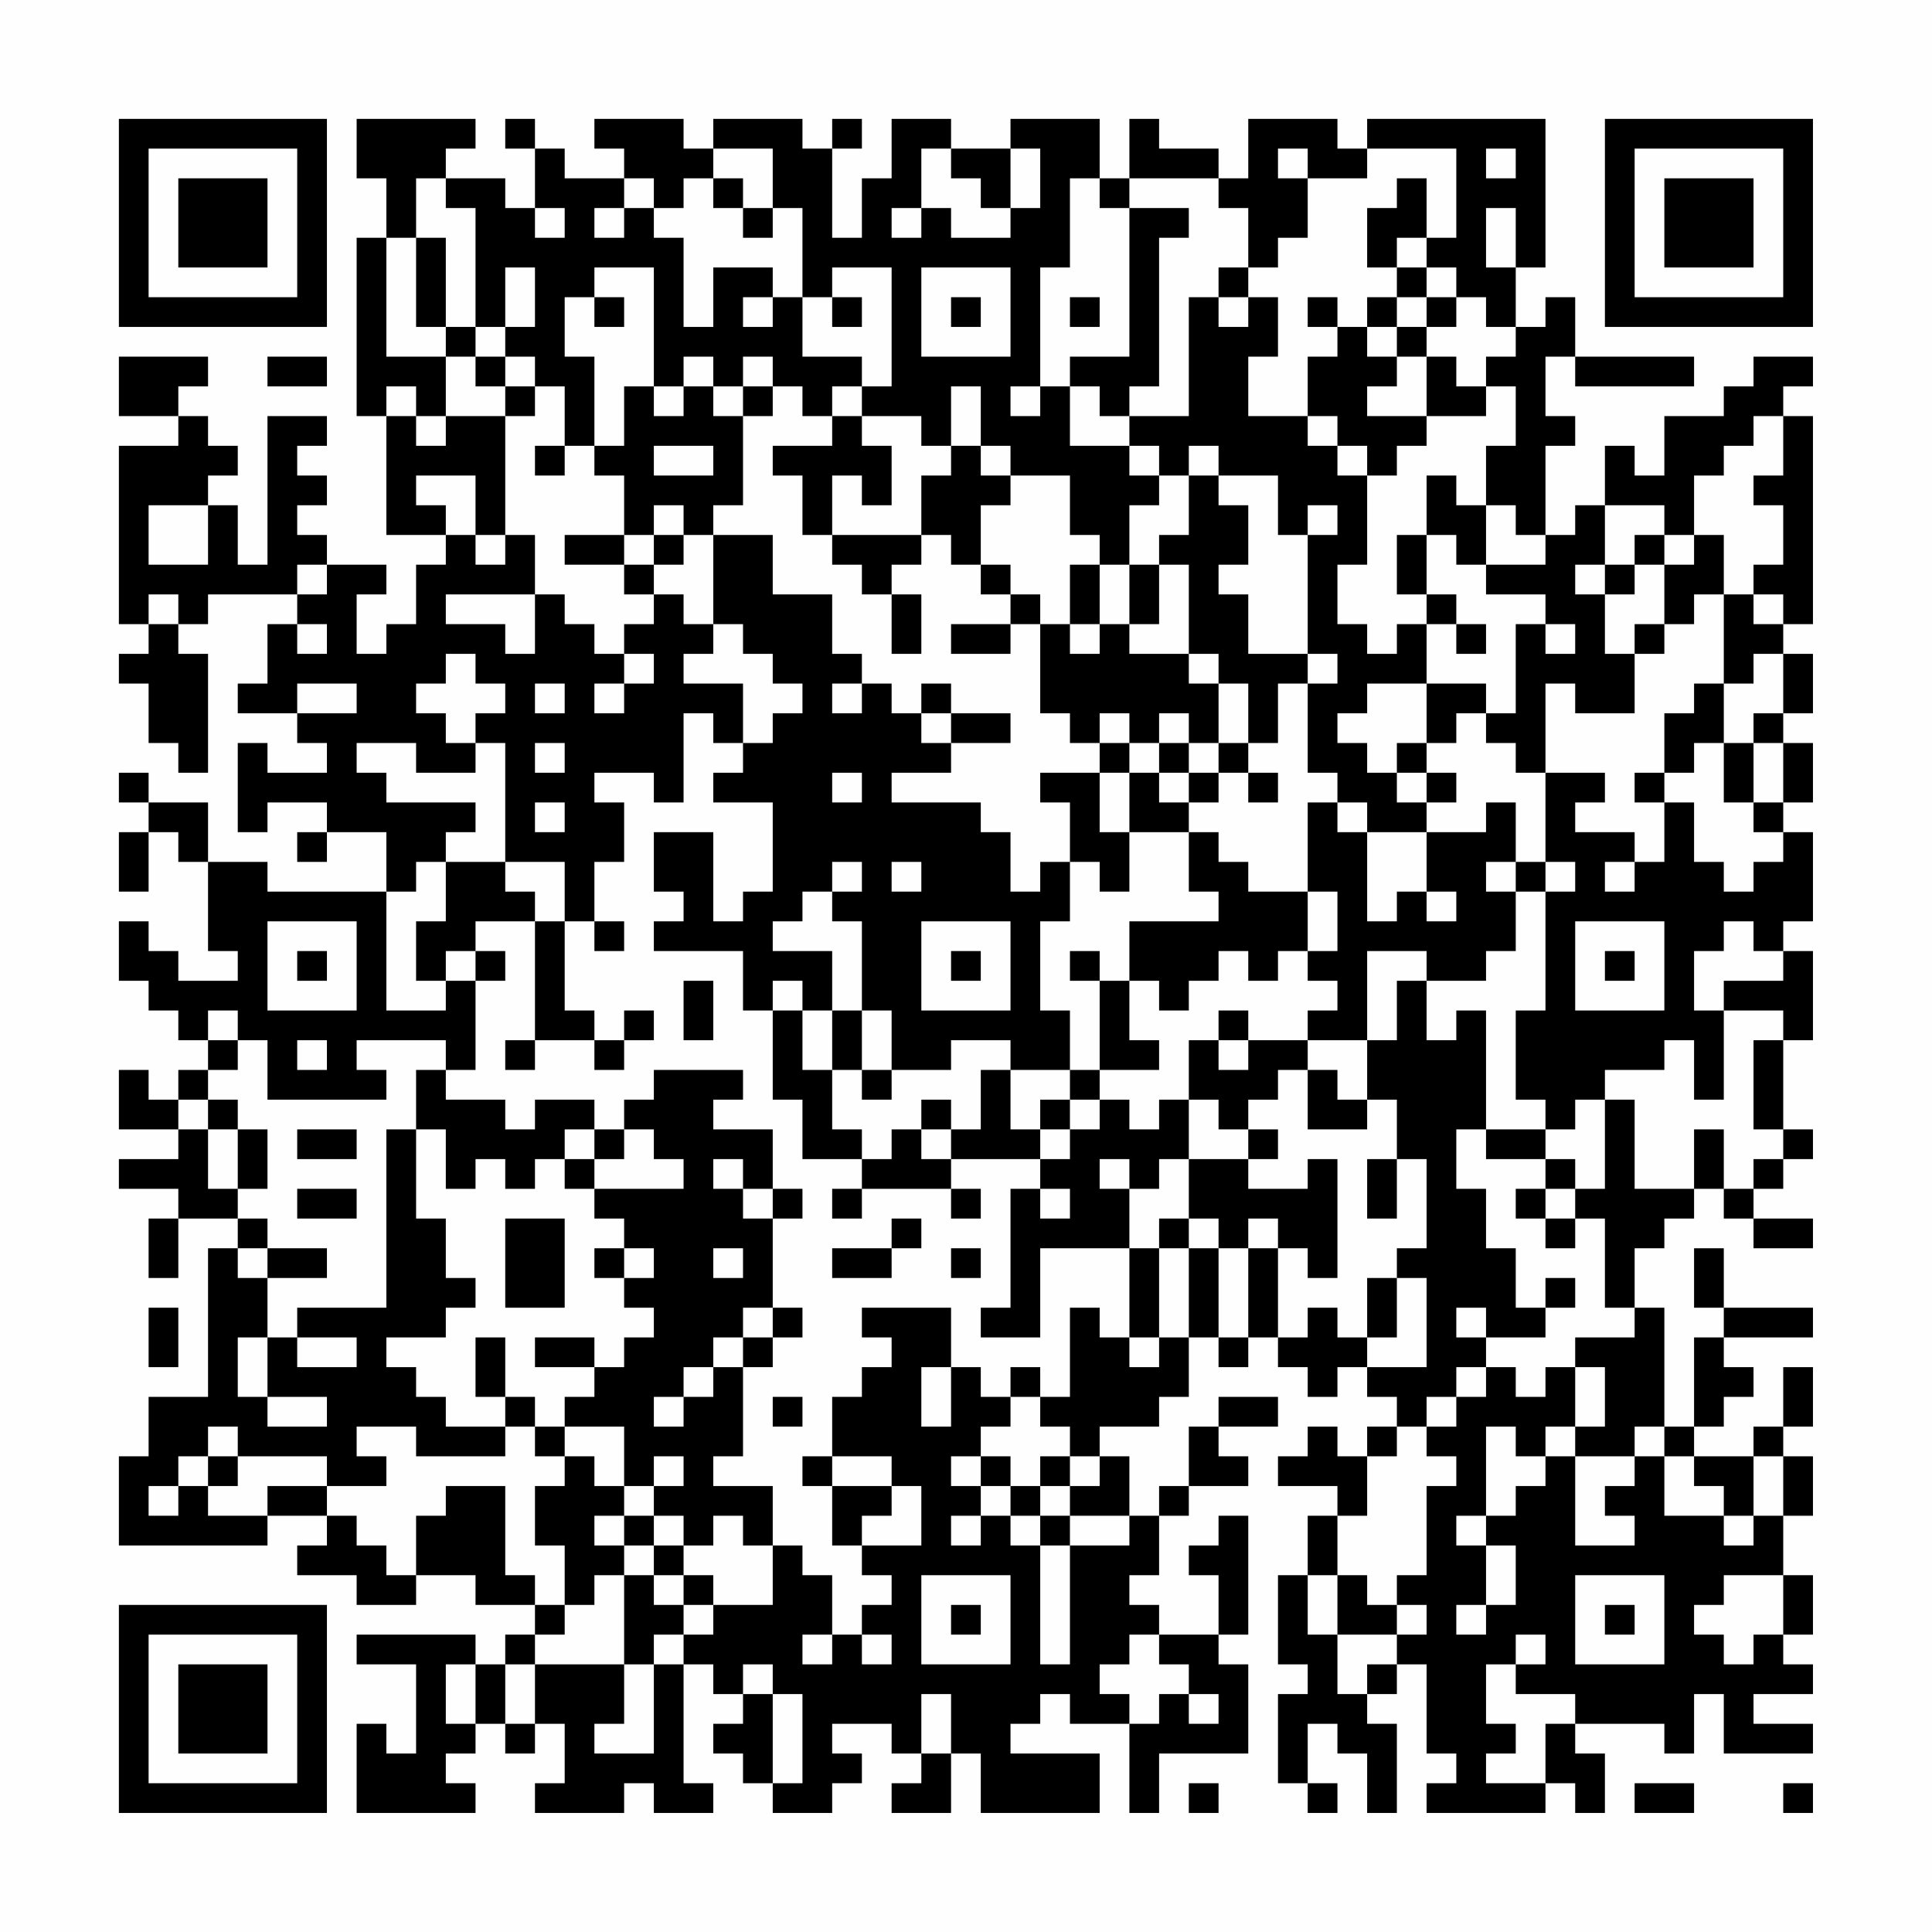 <?xml version="1.0" encoding="UTF-8"?>
<svg xmlns="http://www.w3.org/2000/svg" version="1.1" width="300" height="300" viewBox="0 0 300 300"><rect x="0" y="0" width="300" height="300" fill="#fefefe"/><g transform="scale(4.615)"><g transform="translate(4,4)"><path fill-rule="evenodd" d="M8 0L8 2L9 2L9 4L8 4L8 10L9 10L9 14L11 14L11 15L10 15L10 17L9 17L9 18L8 18L8 16L9 16L9 15L7 15L7 14L6 14L6 13L7 13L7 12L6 12L6 11L7 11L7 10L5 10L5 15L4 15L4 13L3 13L3 12L4 12L4 11L3 11L3 10L2 10L2 9L3 9L3 8L0 8L0 10L2 10L2 11L0 11L0 17L1 17L1 18L0 18L0 19L1 19L1 21L2 21L2 22L3 22L3 18L2 18L2 17L3 17L3 16L6 16L6 17L5 17L5 19L4 19L4 20L6 20L6 21L7 21L7 22L5 22L5 21L4 21L4 24L5 24L5 23L7 23L7 24L6 24L6 25L7 25L7 24L9 24L9 26L5 26L5 25L3 25L3 23L1 23L1 22L0 22L0 23L1 23L1 24L0 24L0 26L1 26L1 24L2 24L2 25L3 25L3 28L4 28L4 29L2 29L2 28L1 28L1 27L0 27L0 29L1 29L1 30L2 30L2 31L3 31L3 32L2 32L2 33L1 33L1 32L0 32L0 34L2 34L2 35L0 35L0 36L2 36L2 37L1 37L1 39L2 39L2 37L4 37L4 38L3 38L3 43L1 43L1 45L0 45L0 48L5 48L5 47L7 47L7 48L6 48L6 49L8 49L8 50L10 50L10 49L12 49L12 50L14 50L14 51L13 51L13 52L12 52L12 51L8 51L8 52L10 52L10 55L9 55L9 54L8 54L8 57L12 57L12 56L11 56L11 55L12 55L12 54L13 54L13 55L14 55L14 54L15 54L15 56L14 56L14 57L17 57L17 56L18 56L18 57L20 57L20 56L19 56L19 52L20 52L20 53L21 53L21 54L20 54L20 55L21 55L21 56L22 56L22 57L24 57L24 56L25 56L25 55L24 55L24 54L26 54L26 55L27 55L27 56L26 56L26 57L28 57L28 55L29 55L29 57L33 57L33 55L30 55L30 54L31 54L31 53L32 53L32 54L34 54L34 57L35 57L35 55L38 55L38 52L37 52L37 51L38 51L38 47L37 47L37 48L36 48L36 49L37 49L37 51L35 51L35 50L34 50L34 49L35 49L35 47L36 47L36 46L38 46L38 45L37 45L37 44L39 44L39 43L37 43L37 44L36 44L36 46L35 46L35 47L34 47L34 45L33 45L33 44L35 44L35 43L36 43L36 41L37 41L37 42L38 42L38 41L39 41L39 42L40 42L40 43L41 43L41 42L42 42L42 43L43 43L43 44L42 44L42 45L41 45L41 44L40 44L40 45L39 45L39 46L41 46L41 47L40 47L40 49L39 49L39 52L40 52L40 53L39 53L39 56L40 56L40 57L41 57L41 56L40 56L40 54L41 54L41 55L42 55L42 57L43 57L43 54L42 54L42 53L43 53L43 52L44 52L44 55L45 55L45 56L44 56L44 57L48 57L48 56L49 56L49 57L50 57L50 55L49 55L49 54L52 54L52 55L53 55L53 53L54 53L54 55L57 55L57 54L55 54L55 53L57 53L57 52L56 52L56 51L57 51L57 49L56 49L56 47L57 47L57 45L56 45L56 44L57 44L57 42L56 42L56 44L55 44L55 45L53 45L53 44L54 44L54 43L55 43L55 42L54 42L54 41L57 41L57 40L54 40L54 38L53 38L53 40L54 40L54 41L53 41L53 44L52 44L52 40L51 40L51 38L52 38L52 37L53 37L53 36L54 36L54 37L55 37L55 38L57 38L57 37L55 37L55 36L56 36L56 35L57 35L57 34L56 34L56 31L57 31L57 28L56 28L56 27L57 27L57 24L56 24L56 23L57 23L57 21L56 21L56 20L57 20L57 18L56 18L56 17L57 17L57 10L56 10L56 9L57 9L57 8L55 8L55 9L54 9L54 10L52 10L52 12L51 12L51 11L50 11L50 13L49 13L49 14L48 14L48 11L49 11L49 10L48 10L48 8L49 8L49 9L53 9L53 8L49 8L49 6L48 6L48 7L47 7L47 5L48 5L48 0L42 0L42 1L41 1L41 0L38 0L38 2L37 2L37 1L35 1L35 0L34 0L34 2L33 2L33 0L30 0L30 1L28 1L28 0L26 0L26 2L25 2L25 4L24 4L24 1L25 1L25 0L24 0L24 1L23 1L23 0L20 0L20 1L19 1L19 0L16 0L16 1L17 1L17 2L15 2L15 1L14 1L14 0L13 0L13 1L14 1L14 3L13 3L13 2L11 2L11 1L12 1L12 0ZM20 1L20 2L19 2L19 3L18 3L18 2L17 2L17 3L16 3L16 4L17 4L17 3L18 3L18 4L19 4L19 7L20 7L20 5L22 5L22 6L21 6L21 7L22 7L22 6L23 6L23 8L25 8L25 9L24 9L24 10L23 10L23 9L22 9L22 8L21 8L21 9L20 9L20 8L19 8L19 9L18 9L18 5L16 5L16 6L15 6L15 8L16 8L16 11L15 11L15 9L14 9L14 8L13 8L13 7L14 7L14 5L13 5L13 7L12 7L12 3L11 3L11 2L10 2L10 4L9 4L9 8L11 8L11 10L10 10L10 9L9 9L9 10L10 10L10 11L11 11L11 10L13 10L13 14L12 14L12 12L10 12L10 13L11 13L11 14L12 14L12 15L13 15L13 14L14 14L14 16L11 16L11 17L13 17L13 18L14 18L14 16L15 16L15 17L16 17L16 18L17 18L17 19L16 19L16 20L17 20L17 19L18 19L18 18L17 18L17 17L18 17L18 16L19 16L19 17L20 17L20 18L19 18L19 19L21 19L21 21L20 21L20 20L19 20L19 23L18 23L18 22L16 22L16 23L17 23L17 25L16 25L16 27L15 27L15 25L13 25L13 21L12 21L12 20L13 20L13 19L12 19L12 18L11 18L11 19L10 19L10 20L11 20L11 21L12 21L12 22L10 22L10 21L8 21L8 22L9 22L9 23L12 23L12 24L11 24L11 25L10 25L10 26L9 26L9 30L11 30L11 29L12 29L12 32L11 32L11 31L8 31L8 32L9 32L9 33L5 33L5 31L4 31L4 30L3 30L3 31L4 31L4 32L3 32L3 33L2 33L2 34L3 34L3 36L4 36L4 37L5 37L5 38L4 38L4 39L5 39L5 41L4 41L4 43L5 43L5 44L7 44L7 43L5 43L5 41L6 41L6 42L8 42L8 41L6 41L6 40L9 40L9 34L10 34L10 37L11 37L11 39L12 39L12 40L11 40L11 41L9 41L9 42L10 42L10 43L11 43L11 44L13 44L13 45L10 45L10 44L8 44L8 45L9 45L9 46L7 46L7 45L4 45L4 44L3 44L3 45L2 45L2 46L1 46L1 47L2 47L2 46L3 46L3 47L5 47L5 46L7 46L7 47L8 47L8 48L9 48L9 49L10 49L10 47L11 47L11 46L13 46L13 49L14 49L14 50L15 50L15 51L14 51L14 52L13 52L13 54L14 54L14 52L17 52L17 54L16 54L16 55L18 55L18 52L19 52L19 51L20 51L20 50L22 50L22 48L23 48L23 49L24 49L24 51L23 51L23 52L24 52L24 51L25 51L25 52L26 52L26 51L25 51L25 50L26 50L26 49L25 49L25 48L27 48L27 46L26 46L26 45L24 45L24 43L25 43L25 42L26 42L26 41L25 41L25 40L28 40L28 42L27 42L27 44L28 44L28 42L29 42L29 43L30 43L30 44L29 44L29 45L28 45L28 46L29 46L29 47L28 47L28 48L29 48L29 47L30 47L30 48L31 48L31 52L32 52L32 48L34 48L34 47L32 47L32 46L33 46L33 45L32 45L32 44L31 44L31 43L32 43L32 40L33 40L33 41L34 41L34 42L35 42L35 41L36 41L36 38L37 38L37 41L38 41L38 38L39 38L39 41L40 41L40 40L41 40L41 41L42 41L42 42L44 42L44 39L43 39L43 38L44 38L44 35L43 35L43 33L42 33L42 31L43 31L43 29L44 29L44 31L45 31L45 30L46 30L46 34L45 34L45 36L46 36L46 38L47 38L47 40L48 40L48 41L46 41L46 40L45 40L45 41L46 41L46 42L45 42L45 43L44 43L44 44L43 44L43 45L42 45L42 47L41 47L41 49L40 49L40 51L41 51L41 53L42 53L42 52L43 52L43 51L44 51L44 50L43 50L43 49L44 49L44 46L45 46L45 45L44 45L44 44L45 44L45 43L46 43L46 42L47 42L47 43L48 43L48 42L49 42L49 44L48 44L48 45L47 45L47 44L46 44L46 47L45 47L45 48L46 48L46 50L45 50L45 51L46 51L46 50L47 50L47 48L46 48L46 47L47 47L47 46L48 46L48 45L49 45L49 48L51 48L51 47L50 47L50 46L51 46L51 45L52 45L52 47L54 47L54 48L55 48L55 47L56 47L56 45L55 45L55 47L54 47L54 46L53 46L53 45L52 45L52 44L51 44L51 45L49 45L49 44L50 44L50 42L49 42L49 41L51 41L51 40L50 40L50 37L49 37L49 36L50 36L50 33L51 33L51 36L53 36L53 34L54 34L54 36L55 36L55 35L56 35L56 34L55 34L55 31L56 31L56 30L54 30L54 29L56 29L56 28L55 28L55 27L54 27L54 28L53 28L53 30L54 30L54 33L53 33L53 31L52 31L52 32L50 32L50 33L49 33L49 34L48 34L48 33L47 33L47 30L48 30L48 26L49 26L49 25L48 25L48 22L50 22L50 23L49 23L49 24L51 24L51 25L50 25L50 26L51 26L51 25L52 25L52 23L53 23L53 25L54 25L54 26L55 26L55 25L56 25L56 24L55 24L55 23L56 23L56 21L55 21L55 20L56 20L56 18L55 18L55 19L54 19L54 16L55 16L55 17L56 17L56 16L55 16L55 15L56 15L56 13L55 13L55 12L56 12L56 10L55 10L55 11L54 11L54 12L53 12L53 14L52 14L52 13L50 13L50 15L49 15L49 16L50 16L50 18L51 18L51 20L49 20L49 19L48 19L48 22L47 22L47 21L46 21L46 20L47 20L47 17L48 17L48 18L49 18L49 17L48 17L48 16L46 16L46 15L48 15L48 14L47 14L47 13L46 13L46 11L47 11L47 9L46 9L46 8L47 8L47 7L46 7L46 6L45 6L45 5L44 5L44 4L45 4L45 1L42 1L42 2L40 2L40 1L39 1L39 2L40 2L40 4L39 4L39 5L38 5L38 3L37 3L37 2L34 2L34 3L33 3L33 2L32 2L32 5L31 5L31 9L30 9L30 10L31 10L31 9L32 9L32 11L34 11L34 12L35 12L35 13L34 13L34 15L33 15L33 14L32 14L32 12L30 12L30 11L29 11L29 9L28 9L28 11L27 11L27 10L25 10L25 9L26 9L26 5L24 5L24 6L23 6L23 3L22 3L22 1ZM27 1L27 3L26 3L26 4L27 4L27 3L28 3L28 4L30 4L30 3L31 3L31 1L30 1L30 3L29 3L29 2L28 2L28 1ZM46 1L46 2L47 2L47 1ZM20 2L20 3L21 3L21 4L22 4L22 3L21 3L21 2ZM43 2L43 3L42 3L42 5L43 5L43 6L42 6L42 7L41 7L41 6L40 6L40 7L41 7L41 8L40 8L40 10L38 10L38 8L39 8L39 6L38 6L38 5L37 5L37 6L36 6L36 10L34 10L34 9L35 9L35 4L36 4L36 3L34 3L34 8L32 8L32 9L33 9L33 10L34 10L34 11L35 11L35 12L36 12L36 14L35 14L35 15L34 15L34 17L33 17L33 15L32 15L32 17L31 17L31 16L30 16L30 15L29 15L29 13L30 13L30 12L29 12L29 11L28 11L28 12L27 12L27 14L24 14L24 12L25 12L25 13L26 13L26 11L25 11L25 10L24 10L24 11L22 11L22 12L23 12L23 14L24 14L24 15L25 15L25 16L26 16L26 18L27 18L27 16L26 16L26 15L27 15L27 14L28 14L28 15L29 15L29 16L30 16L30 17L28 17L28 18L30 18L30 17L31 17L31 20L32 20L32 21L33 21L33 22L31 22L31 23L32 23L32 25L31 25L31 26L30 26L30 24L29 24L29 23L26 23L26 22L28 22L28 21L30 21L30 20L28 20L28 19L27 19L27 20L26 20L26 19L25 19L25 18L24 18L24 16L22 16L22 14L20 14L20 13L21 13L21 10L22 10L22 9L21 9L21 10L20 10L20 9L19 9L19 10L18 10L18 9L17 9L17 11L16 11L16 12L17 12L17 14L15 14L15 15L17 15L17 16L18 16L18 15L19 15L19 14L20 14L20 17L21 17L21 18L22 18L22 19L23 19L23 20L22 20L22 21L21 21L21 22L20 22L20 23L22 23L22 26L21 26L21 27L20 27L20 24L18 24L18 26L19 26L19 27L18 27L18 28L21 28L21 30L22 30L22 33L23 33L23 35L25 35L25 36L24 36L24 37L25 37L25 36L28 36L28 37L29 37L29 36L28 36L28 35L31 35L31 36L30 36L30 40L29 40L29 41L31 41L31 38L34 38L34 41L35 41L35 38L36 38L36 37L37 37L37 38L38 38L38 37L39 37L39 38L40 38L40 39L41 39L41 35L40 35L40 36L38 36L38 35L39 35L39 34L38 34L38 33L39 33L39 32L40 32L40 34L42 34L42 33L41 33L41 32L40 32L40 31L42 31L42 28L44 28L44 29L46 29L46 28L47 28L47 26L48 26L48 25L47 25L47 23L46 23L46 24L44 24L44 23L45 23L45 22L44 22L44 21L45 21L45 20L46 20L46 19L44 19L44 17L45 17L45 18L46 18L46 17L45 17L45 16L44 16L44 14L45 14L45 15L46 15L46 13L45 13L45 12L44 12L44 14L43 14L43 16L44 16L44 17L43 17L43 18L42 18L42 17L41 17L41 15L42 15L42 12L43 12L43 11L44 11L44 10L46 10L46 9L45 9L45 8L44 8L44 7L45 7L45 6L44 6L44 5L43 5L43 4L44 4L44 2ZM14 3L14 4L15 4L15 3ZM46 3L46 5L47 5L47 3ZM10 4L10 7L11 7L11 8L12 8L12 9L13 9L13 10L14 10L14 9L13 9L13 8L12 8L12 7L11 7L11 4ZM27 5L27 8L30 8L30 5ZM16 6L16 7L17 7L17 6ZM24 6L24 7L25 7L25 6ZM28 6L28 7L29 7L29 6ZM32 6L32 7L33 7L33 6ZM37 6L37 7L38 7L38 6ZM43 6L43 7L42 7L42 8L43 8L43 9L42 9L42 10L44 10L44 8L43 8L43 7L44 7L44 6ZM5 8L5 9L7 9L7 8ZM40 10L40 11L41 11L41 12L42 12L42 11L41 11L41 10ZM14 11L14 12L15 12L15 11ZM18 11L18 12L20 12L20 11ZM36 11L36 12L37 12L37 13L38 13L38 15L37 15L37 16L38 16L38 18L40 18L40 19L39 19L39 21L38 21L38 19L37 19L37 18L36 18L36 15L35 15L35 17L34 17L34 18L36 18L36 19L37 19L37 21L36 21L36 20L35 20L35 21L34 21L34 20L33 20L33 21L34 21L34 22L33 22L33 24L34 24L34 26L33 26L33 25L32 25L32 27L31 27L31 30L32 30L32 32L30 32L30 31L28 31L28 32L26 32L26 30L25 30L25 27L24 27L24 26L25 26L25 25L24 25L24 26L23 26L23 27L22 27L22 28L24 28L24 30L23 30L23 29L22 29L22 30L23 30L23 32L24 32L24 34L25 34L25 35L26 35L26 34L27 34L27 35L28 35L28 34L29 34L29 32L30 32L30 34L31 34L31 35L32 35L32 34L33 34L33 33L34 33L34 34L35 34L35 33L36 33L36 35L35 35L35 36L34 36L34 35L33 35L33 36L34 36L34 38L35 38L35 37L36 37L36 35L38 35L38 34L37 34L37 33L36 33L36 31L37 31L37 32L38 32L38 31L40 31L40 30L41 30L41 29L40 29L40 28L41 28L41 26L40 26L40 23L41 23L41 24L42 24L42 27L43 27L43 26L44 26L44 27L45 27L45 26L44 26L44 24L42 24L42 23L41 23L41 22L40 22L40 19L41 19L41 18L40 18L40 14L41 14L41 13L40 13L40 14L39 14L39 12L37 12L37 11ZM1 13L1 15L3 15L3 13ZM18 13L18 14L17 14L17 15L18 15L18 14L19 14L19 13ZM51 14L51 15L50 15L50 16L51 16L51 15L52 15L52 17L51 17L51 18L52 18L52 17L53 17L53 16L54 16L54 14L53 14L53 15L52 15L52 14ZM6 15L6 16L7 16L7 15ZM1 16L1 17L2 17L2 16ZM6 17L6 18L7 18L7 17ZM32 17L32 18L33 18L33 17ZM6 19L6 20L8 20L8 19ZM14 19L14 20L15 20L15 19ZM24 19L24 20L25 20L25 19ZM42 19L42 20L41 20L41 21L42 21L42 22L43 22L43 23L44 23L44 22L43 22L43 21L44 21L44 19ZM53 19L53 20L52 20L52 22L51 22L51 23L52 23L52 22L53 22L53 21L54 21L54 23L55 23L55 21L54 21L54 19ZM27 20L27 21L28 21L28 20ZM14 21L14 22L15 22L15 21ZM35 21L35 22L34 22L34 24L36 24L36 26L37 26L37 27L34 27L34 29L33 29L33 28L32 28L32 29L33 29L33 32L32 32L32 33L31 33L31 34L32 34L32 33L33 33L33 32L35 32L35 31L34 31L34 29L35 29L35 30L36 30L36 29L37 29L37 28L38 28L38 29L39 29L39 28L40 28L40 26L38 26L38 25L37 25L37 24L36 24L36 23L37 23L37 22L38 22L38 23L39 23L39 22L38 22L38 21L37 21L37 22L36 22L36 21ZM24 22L24 23L25 23L25 22ZM35 22L35 23L36 23L36 22ZM14 23L14 24L15 24L15 23ZM11 25L11 27L10 27L10 29L11 29L11 28L12 28L12 29L13 29L13 28L12 28L12 27L14 27L14 31L13 31L13 32L14 32L14 31L16 31L16 32L17 32L17 31L18 31L18 30L17 30L17 31L16 31L16 30L15 30L15 27L14 27L14 26L13 26L13 25ZM26 25L26 26L27 26L27 25ZM46 25L46 26L47 26L47 25ZM5 27L5 30L8 30L8 27ZM16 27L16 28L17 28L17 27ZM27 27L27 30L30 30L30 27ZM49 27L49 30L52 30L52 27ZM6 28L6 29L7 29L7 28ZM28 28L28 29L29 29L29 28ZM50 28L50 29L51 29L51 28ZM19 29L19 31L20 31L20 29ZM24 30L24 32L25 32L25 33L26 33L26 32L25 32L25 30ZM37 30L37 31L38 31L38 30ZM6 31L6 32L7 32L7 31ZM10 32L10 34L11 34L11 36L12 36L12 35L13 35L13 36L14 36L14 35L15 35L15 36L16 36L16 37L17 37L17 38L16 38L16 39L17 39L17 40L18 40L18 41L17 41L17 42L16 42L16 41L14 41L14 42L16 42L16 43L15 43L15 44L14 44L14 43L13 43L13 41L12 41L12 43L13 43L13 44L14 44L14 45L15 45L15 46L14 46L14 48L15 48L15 50L16 50L16 49L17 49L17 52L18 52L18 51L19 51L19 50L20 50L20 49L19 49L19 48L20 48L20 47L21 47L21 48L22 48L22 46L20 46L20 45L21 45L21 42L22 42L22 41L23 41L23 40L22 40L22 37L23 37L23 36L22 36L22 34L20 34L20 33L21 33L21 32L18 32L18 33L17 33L17 34L16 34L16 33L14 33L14 34L13 34L13 33L11 33L11 32ZM3 33L3 34L4 34L4 36L5 36L5 34L4 34L4 33ZM27 33L27 34L28 34L28 33ZM6 34L6 35L8 35L8 34ZM15 34L15 35L16 35L16 36L19 36L19 35L18 35L18 34L17 34L17 35L16 35L16 34ZM46 34L46 35L48 35L48 36L47 36L47 37L48 37L48 38L49 38L49 37L48 37L48 36L49 36L49 35L48 35L48 34ZM20 35L20 36L21 36L21 37L22 37L22 36L21 36L21 35ZM42 35L42 37L43 37L43 35ZM6 36L6 37L8 37L8 36ZM31 36L31 37L32 37L32 36ZM13 37L13 40L15 40L15 37ZM26 37L26 38L24 38L24 39L26 39L26 38L27 38L27 37ZM5 38L5 39L7 39L7 38ZM17 38L17 39L18 39L18 38ZM20 38L20 39L21 39L21 38ZM28 38L28 39L29 39L29 38ZM42 39L42 41L43 41L43 39ZM48 39L48 40L49 40L49 39ZM1 40L1 42L2 42L2 40ZM21 40L21 41L20 41L20 42L19 42L19 43L18 43L18 44L19 44L19 43L20 43L20 42L21 42L21 41L22 41L22 40ZM30 42L30 43L31 43L31 42ZM22 43L22 44L23 44L23 43ZM15 44L15 45L16 45L16 46L17 46L17 47L16 47L16 48L17 48L17 49L18 49L18 50L19 50L19 49L18 49L18 48L19 48L19 47L18 47L18 46L19 46L19 45L18 45L18 46L17 46L17 44ZM3 45L3 46L4 46L4 45ZM23 45L23 46L24 46L24 48L25 48L25 47L26 47L26 46L24 46L24 45ZM29 45L29 46L30 46L30 47L31 47L31 48L32 48L32 47L31 47L31 46L32 46L32 45L31 45L31 46L30 46L30 45ZM17 47L17 48L18 48L18 47ZM27 49L27 52L30 52L30 49ZM41 49L41 51L43 51L43 50L42 50L42 49ZM49 49L49 52L52 52L52 49ZM54 49L54 50L53 50L53 51L54 51L54 52L55 52L55 51L56 51L56 49ZM28 50L28 51L29 51L29 50ZM50 50L50 51L51 51L51 50ZM34 51L34 52L33 52L33 53L34 53L34 54L35 54L35 53L36 53L36 54L37 54L37 53L36 53L36 52L35 52L35 51ZM47 51L47 52L46 52L46 54L47 54L47 55L46 55L46 56L48 56L48 54L49 54L49 53L47 53L47 52L48 52L48 51ZM11 52L11 54L12 54L12 52ZM21 52L21 53L22 53L22 56L23 56L23 53L22 53L22 52ZM27 53L27 55L28 55L28 53ZM36 56L36 57L37 57L37 56ZM51 56L51 57L53 57L53 56ZM56 56L56 57L57 57L57 56ZM0 0L0 7L7 7L7 0ZM1 1L1 6L6 6L6 1ZM2 2L2 5L5 5L5 2ZM50 0L50 7L57 7L57 0ZM51 1L51 6L56 6L56 1ZM52 2L52 5L55 5L55 2ZM0 50L0 57L7 57L7 50ZM1 51L1 56L6 56L6 51ZM2 52L2 55L5 55L5 52Z" fill="#000000"/></g></g></svg>
